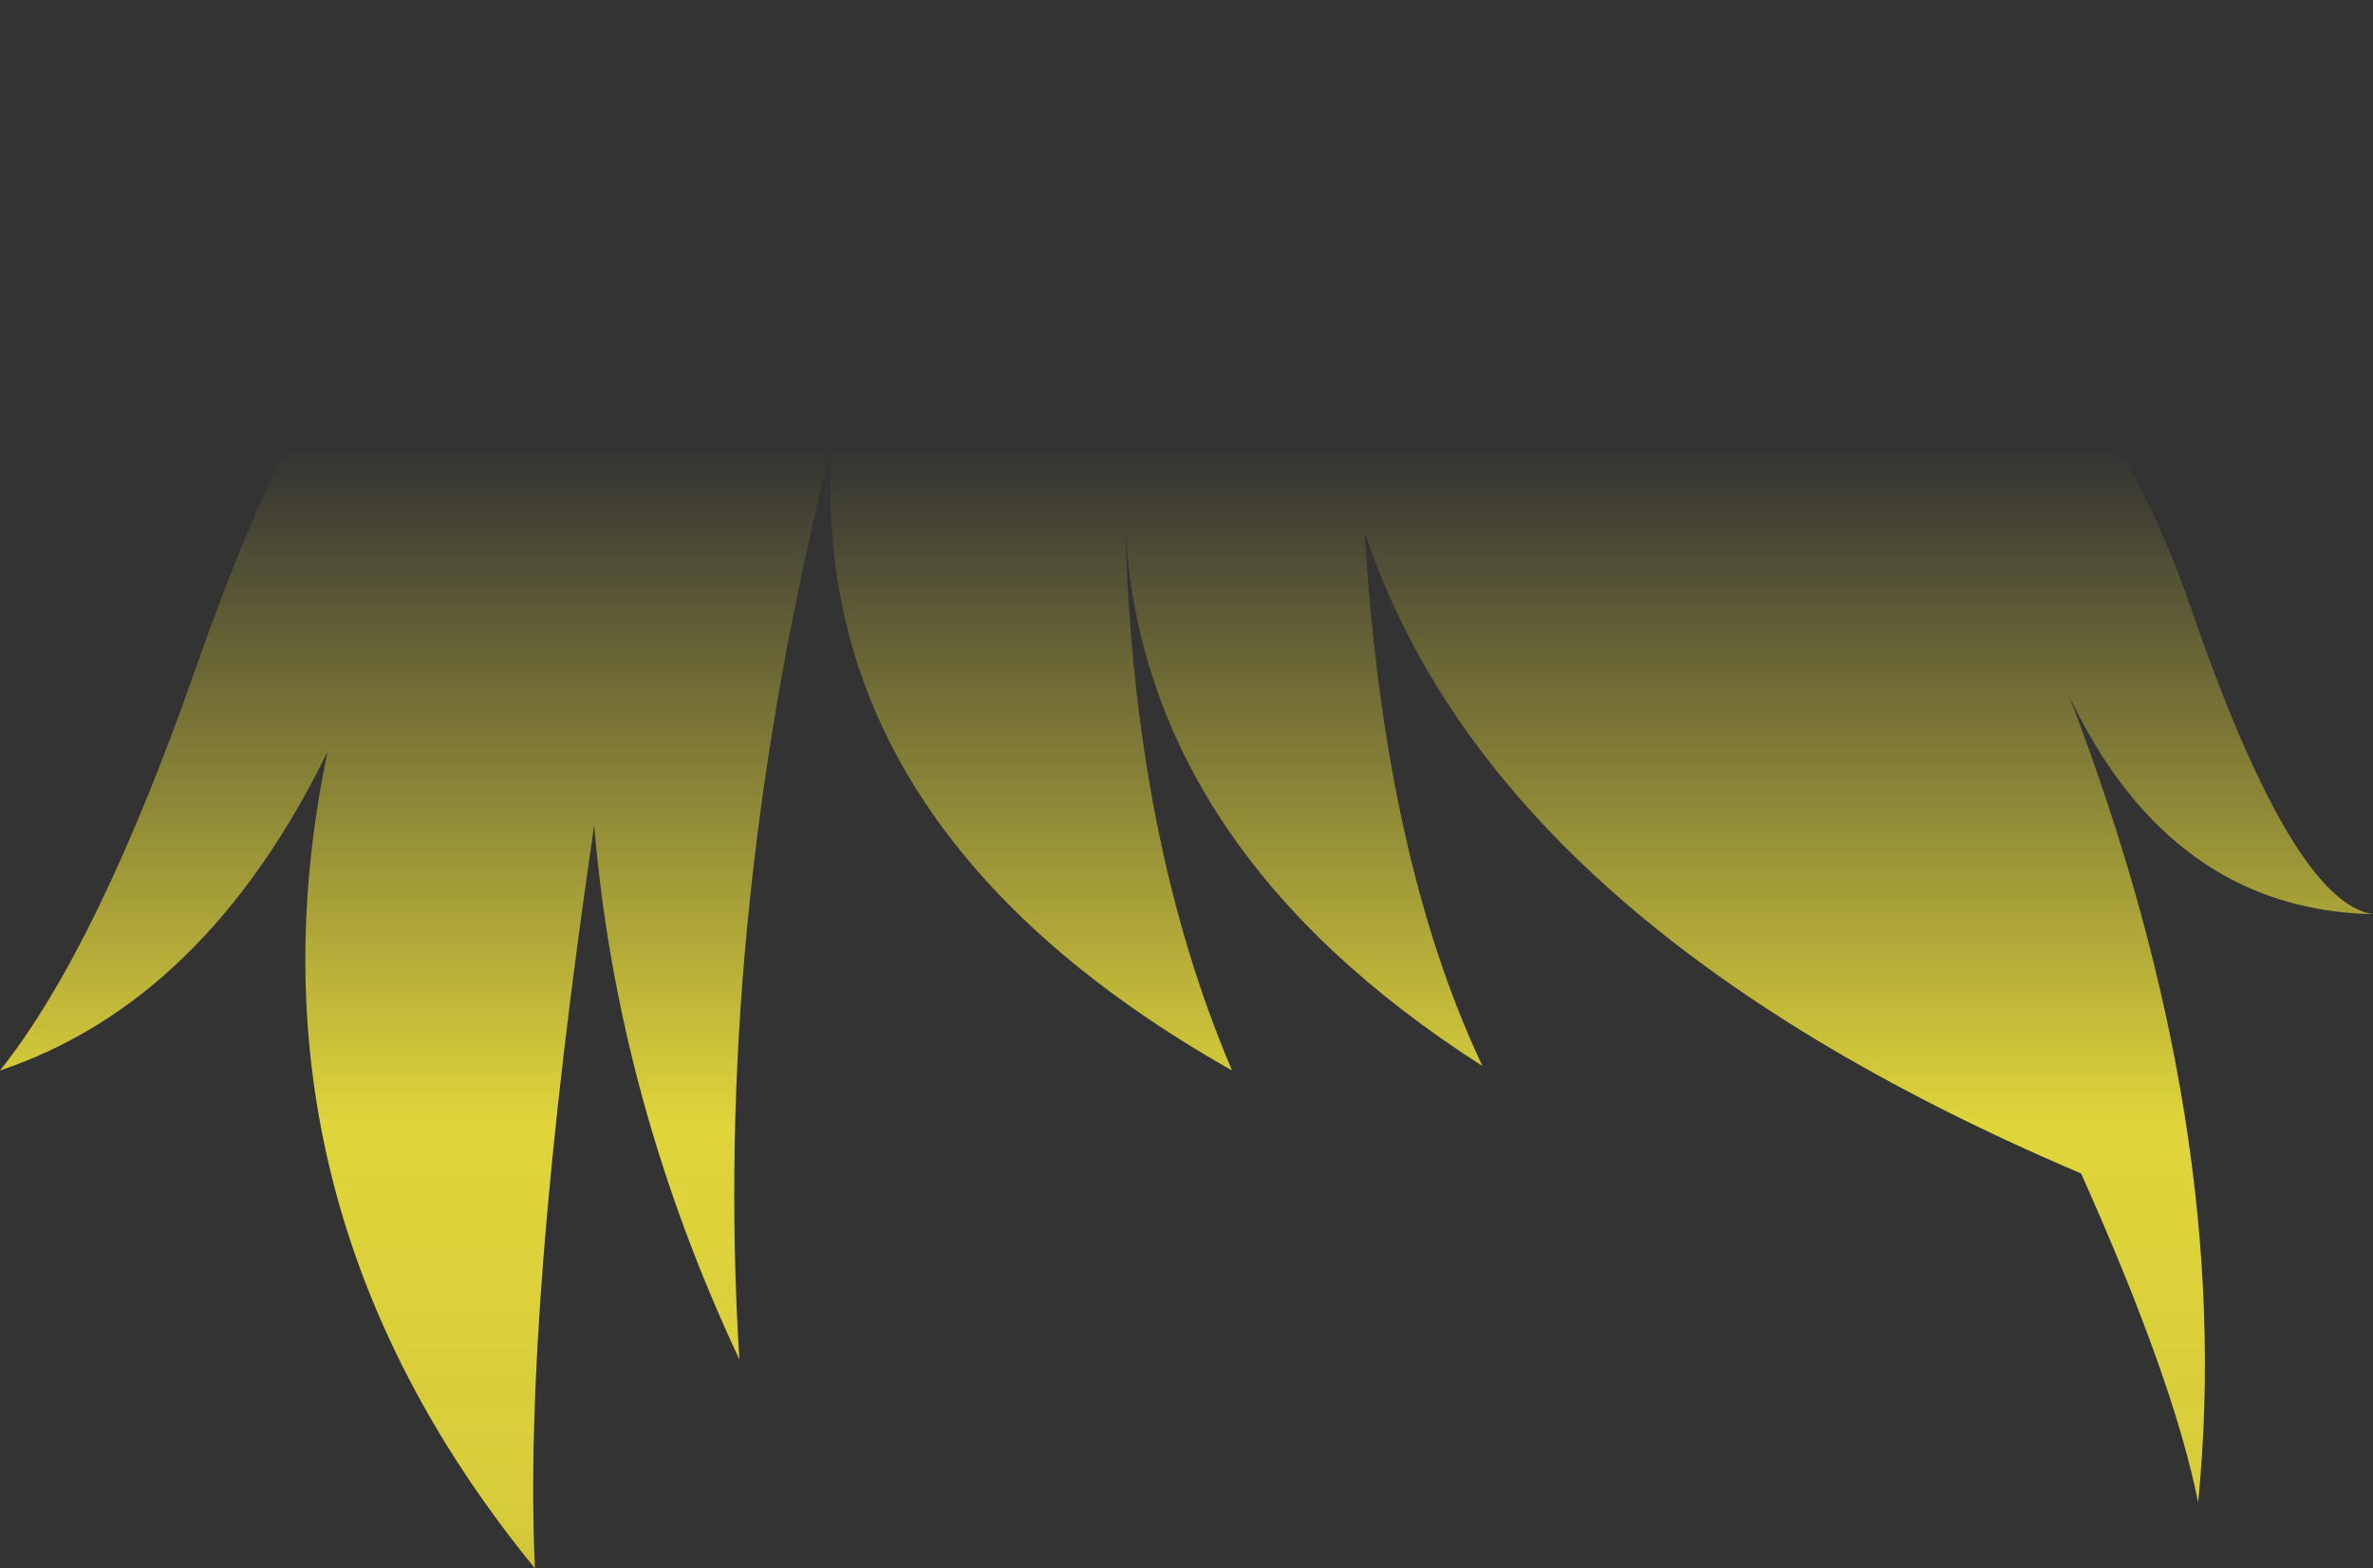 <?xml version="1.0" encoding="UTF-8" standalone="no"?>
<svg xmlns:xlink="http://www.w3.org/1999/xlink" height="105.85px" width="160.15px" xmlns="http://www.w3.org/2000/svg">
  <rect width="100%" height="100%" fill="#333333" stroke="none"/>
  <g transform="matrix(1.0, 0.0, 0.0, 1.0, 80.1, 52.9)">
    <path d="M42.4 -45.8 Q60.85 -31.85 67.75 -11.9 74.6 8.0 80.05 8.8 66.4 8.5 59.55 -5.9 70.75 23.25 68.25 48.5 66.6 40.25 60.35 26.3 20.75 9.45 12.0 -17.0 13.3 5.0 19.95 19.05 -2.85 4.45 -4.15 -17.05 -3.55 3.9 3.05 19.35 -25.75 3.05 -23.95 -23.0 L-24.45 -20.9 Q-32.0 10.05 -30.2 38.85 -38.45 21.3 -40.0 2.8 -44.8 35.5 -44.0 52.95 -64.3 28.1 -58.0 -2.15 -66.25 14.7 -80.1 19.35 -73.45 11.0 -66.8 -8.05 -60.15 -27.1 -51.95 -36.9 -32.9 -50.45 0.75 -52.9 25.15 -52.45 42.4 -45.8" fill="url(#gradient0)" fill-rule="evenodd" stroke="none"/>
  </g>
  <defs>
    <linearGradient gradientTransform="matrix(0.0, 0.073, -0.098, 0.0, 0.0, 37.25)" gradientUnits="userSpaceOnUse" id="gradient0" spreadMethod="pad" x1="-819.2" x2="819.2">
      <stop offset="0.0" stop-color="#fff23c" stop-opacity="0.0"/>
      <stop offset="0.38" stop-color="#fff23c" stop-opacity="0.847"/>
      <stop offset="0.604" stop-color="#fff23c" stop-opacity="0.8"/>
      <stop offset="1.0" stop-color="#fff23c" stop-opacity="0.0"/>
    </linearGradient>
  </defs>
</svg>
